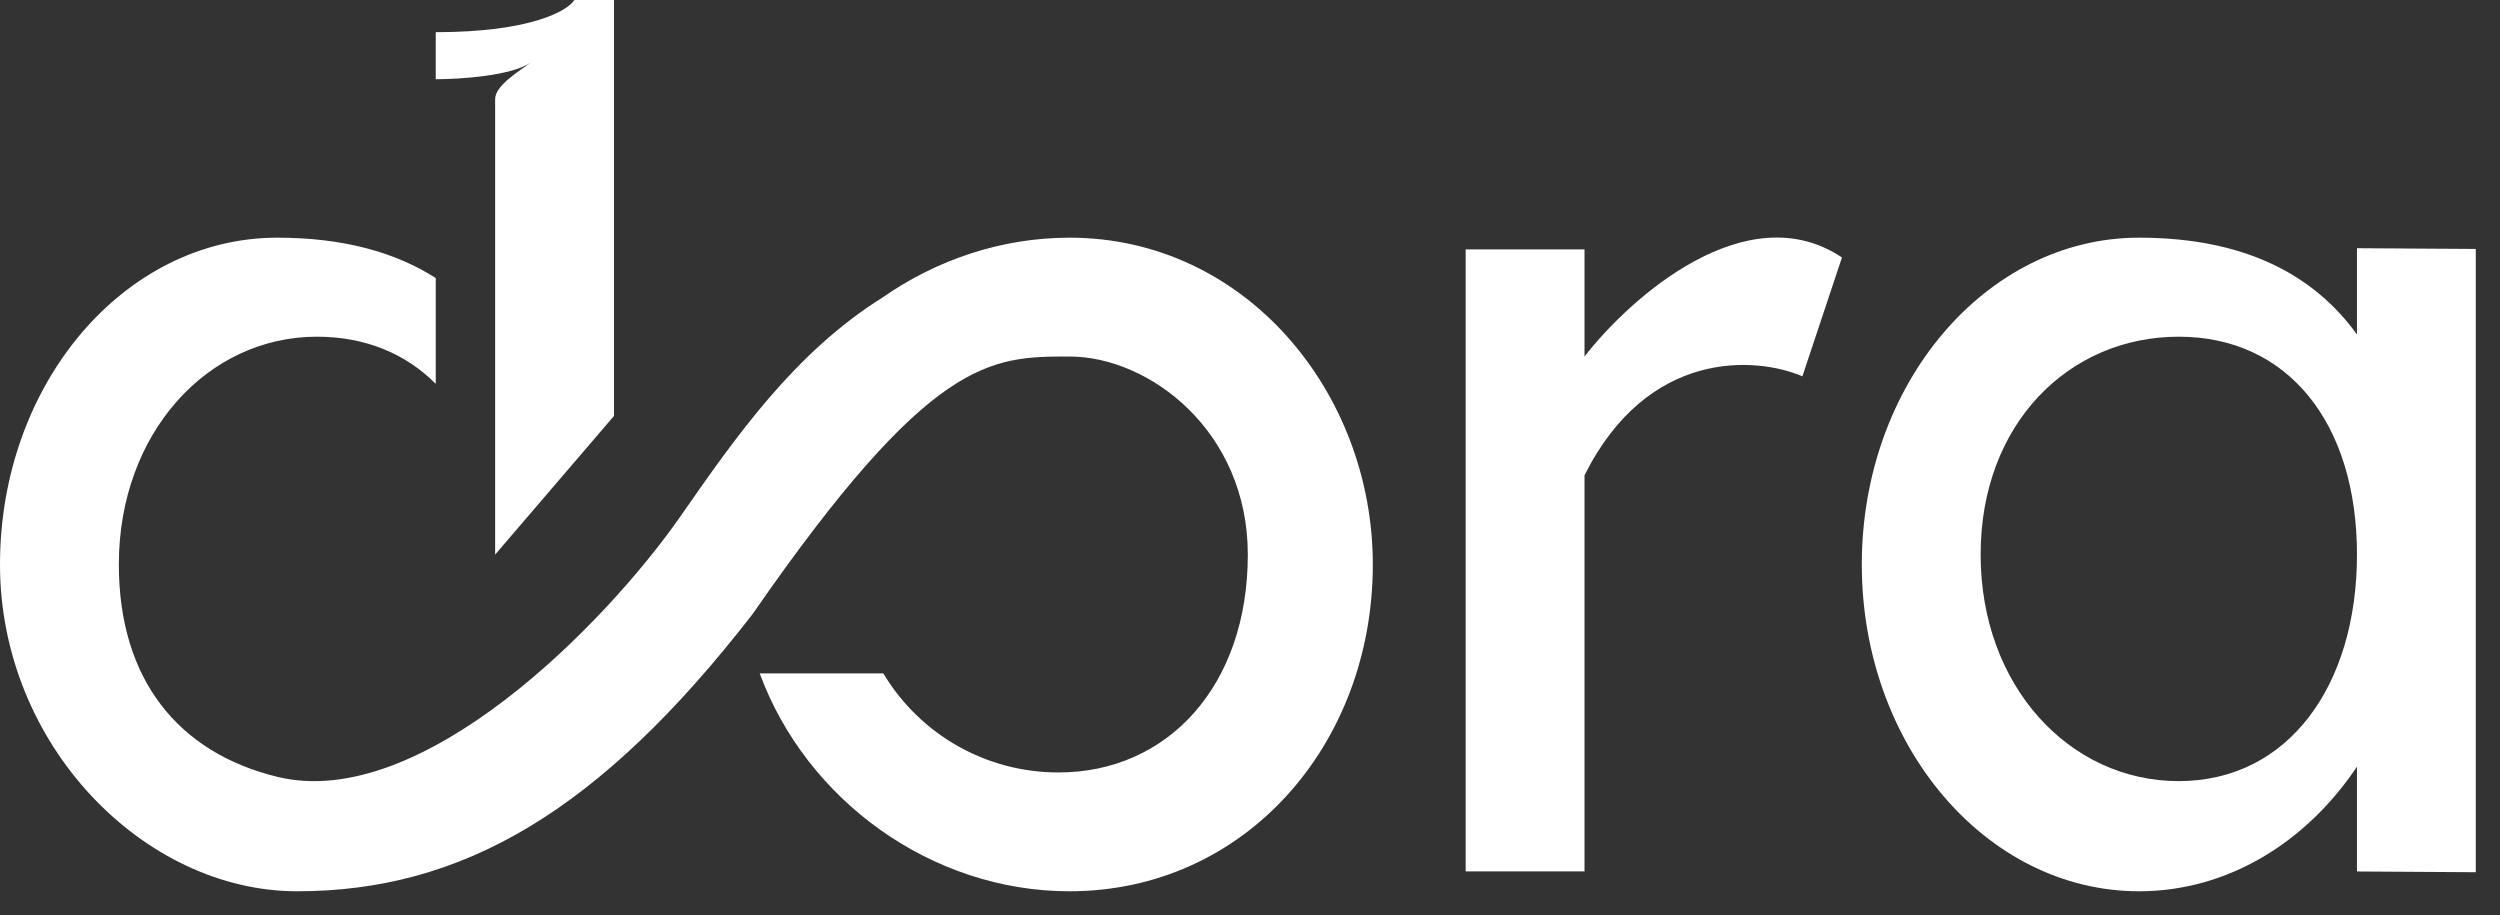 <svg width="71" height="26" viewBox="0 0 71 26" fill="none" xmlns="http://www.w3.org/2000/svg">
<rect x="0" y="0" width="71" height="26" fill="#333333" stroke="none"/>
<g id="logo">
<path id="Vector 1" d="M12.375 2.25V0.914C15.075 0.914 16.125 0.305 16.312 0H17.438V11.812L14.062 15.75V2.812C14.062 2.419 14.781 1.996 15.086 1.771C14.532 2.152 13.076 2.25 12.375 2.25Z" fill="white"/>
<path id="Union" fill-rule="evenodd" clip-rule="evenodd" d="M66.938 21.773C65.495 23.929 63.26 25.312 60.75 25.312C56.401 25.312 52.875 21.157 52.875 16.031C52.875 10.905 56.401 6.75 60.75 6.75C63.739 6.75 65.713 7.801 66.938 9.499V7.049L70.312 7.07V24.771L66.938 24.75V21.773ZM66.938 15.75C66.938 19.478 64.982 22.184 61.875 22.184C58.768 22.184 56.25 19.478 56.25 15.75C56.25 12.022 58.768 9.562 61.875 9.562C64.982 9.562 66.938 12.022 66.938 15.75Z" fill="white"/>
<path id="Union_2" fill-rule="evenodd" clip-rule="evenodd" d="M45 10.124C46.312 8.437 49.612 5.512 52.312 7.312L51.188 10.687C49.875 10.124 46.8 9.899 45 13.499V10.124ZM41.625 7.082V24.748H45V7.082L41.625 7.082Z" fill="white"/>
<path id="Union_3" fill-rule="evenodd" clip-rule="evenodd" d="M8.438 25.312C4.088 25.312 0 21.157 0 16.031C0 10.905 3.526 6.75 7.875 6.75C9.754 6.75 11.232 7.166 12.375 7.896V10.901C11.521 10.043 10.373 9.562 9 9.562C5.893 9.562 3.375 12.303 3.375 16.031C3.375 19.297 5.062 21.375 7.875 22.062C11.964 23.061 17.201 17.715 19.331 14.655C20.889 12.417 22.565 10.011 25.066 8.448C26.598 7.379 28.442 6.75 30.375 6.75C35.367 6.75 38.988 11.14 38.988 16.031C38.988 21.157 35.346 25.312 30.375 25.312C26.456 25.312 22.904 22.73 21.576 19.125H25.086C26.149 20.89 28.031 21.938 30.059 21.938C33.165 21.938 35.438 19.478 35.438 15.75C35.438 12.227 32.625 10.125 30.375 10.125C28.125 10.125 26.438 10.125 21.375 17.438C17.019 23.062 13.113 25.312 8.438 25.312Z" fill="white"/>
</g>
</svg>

